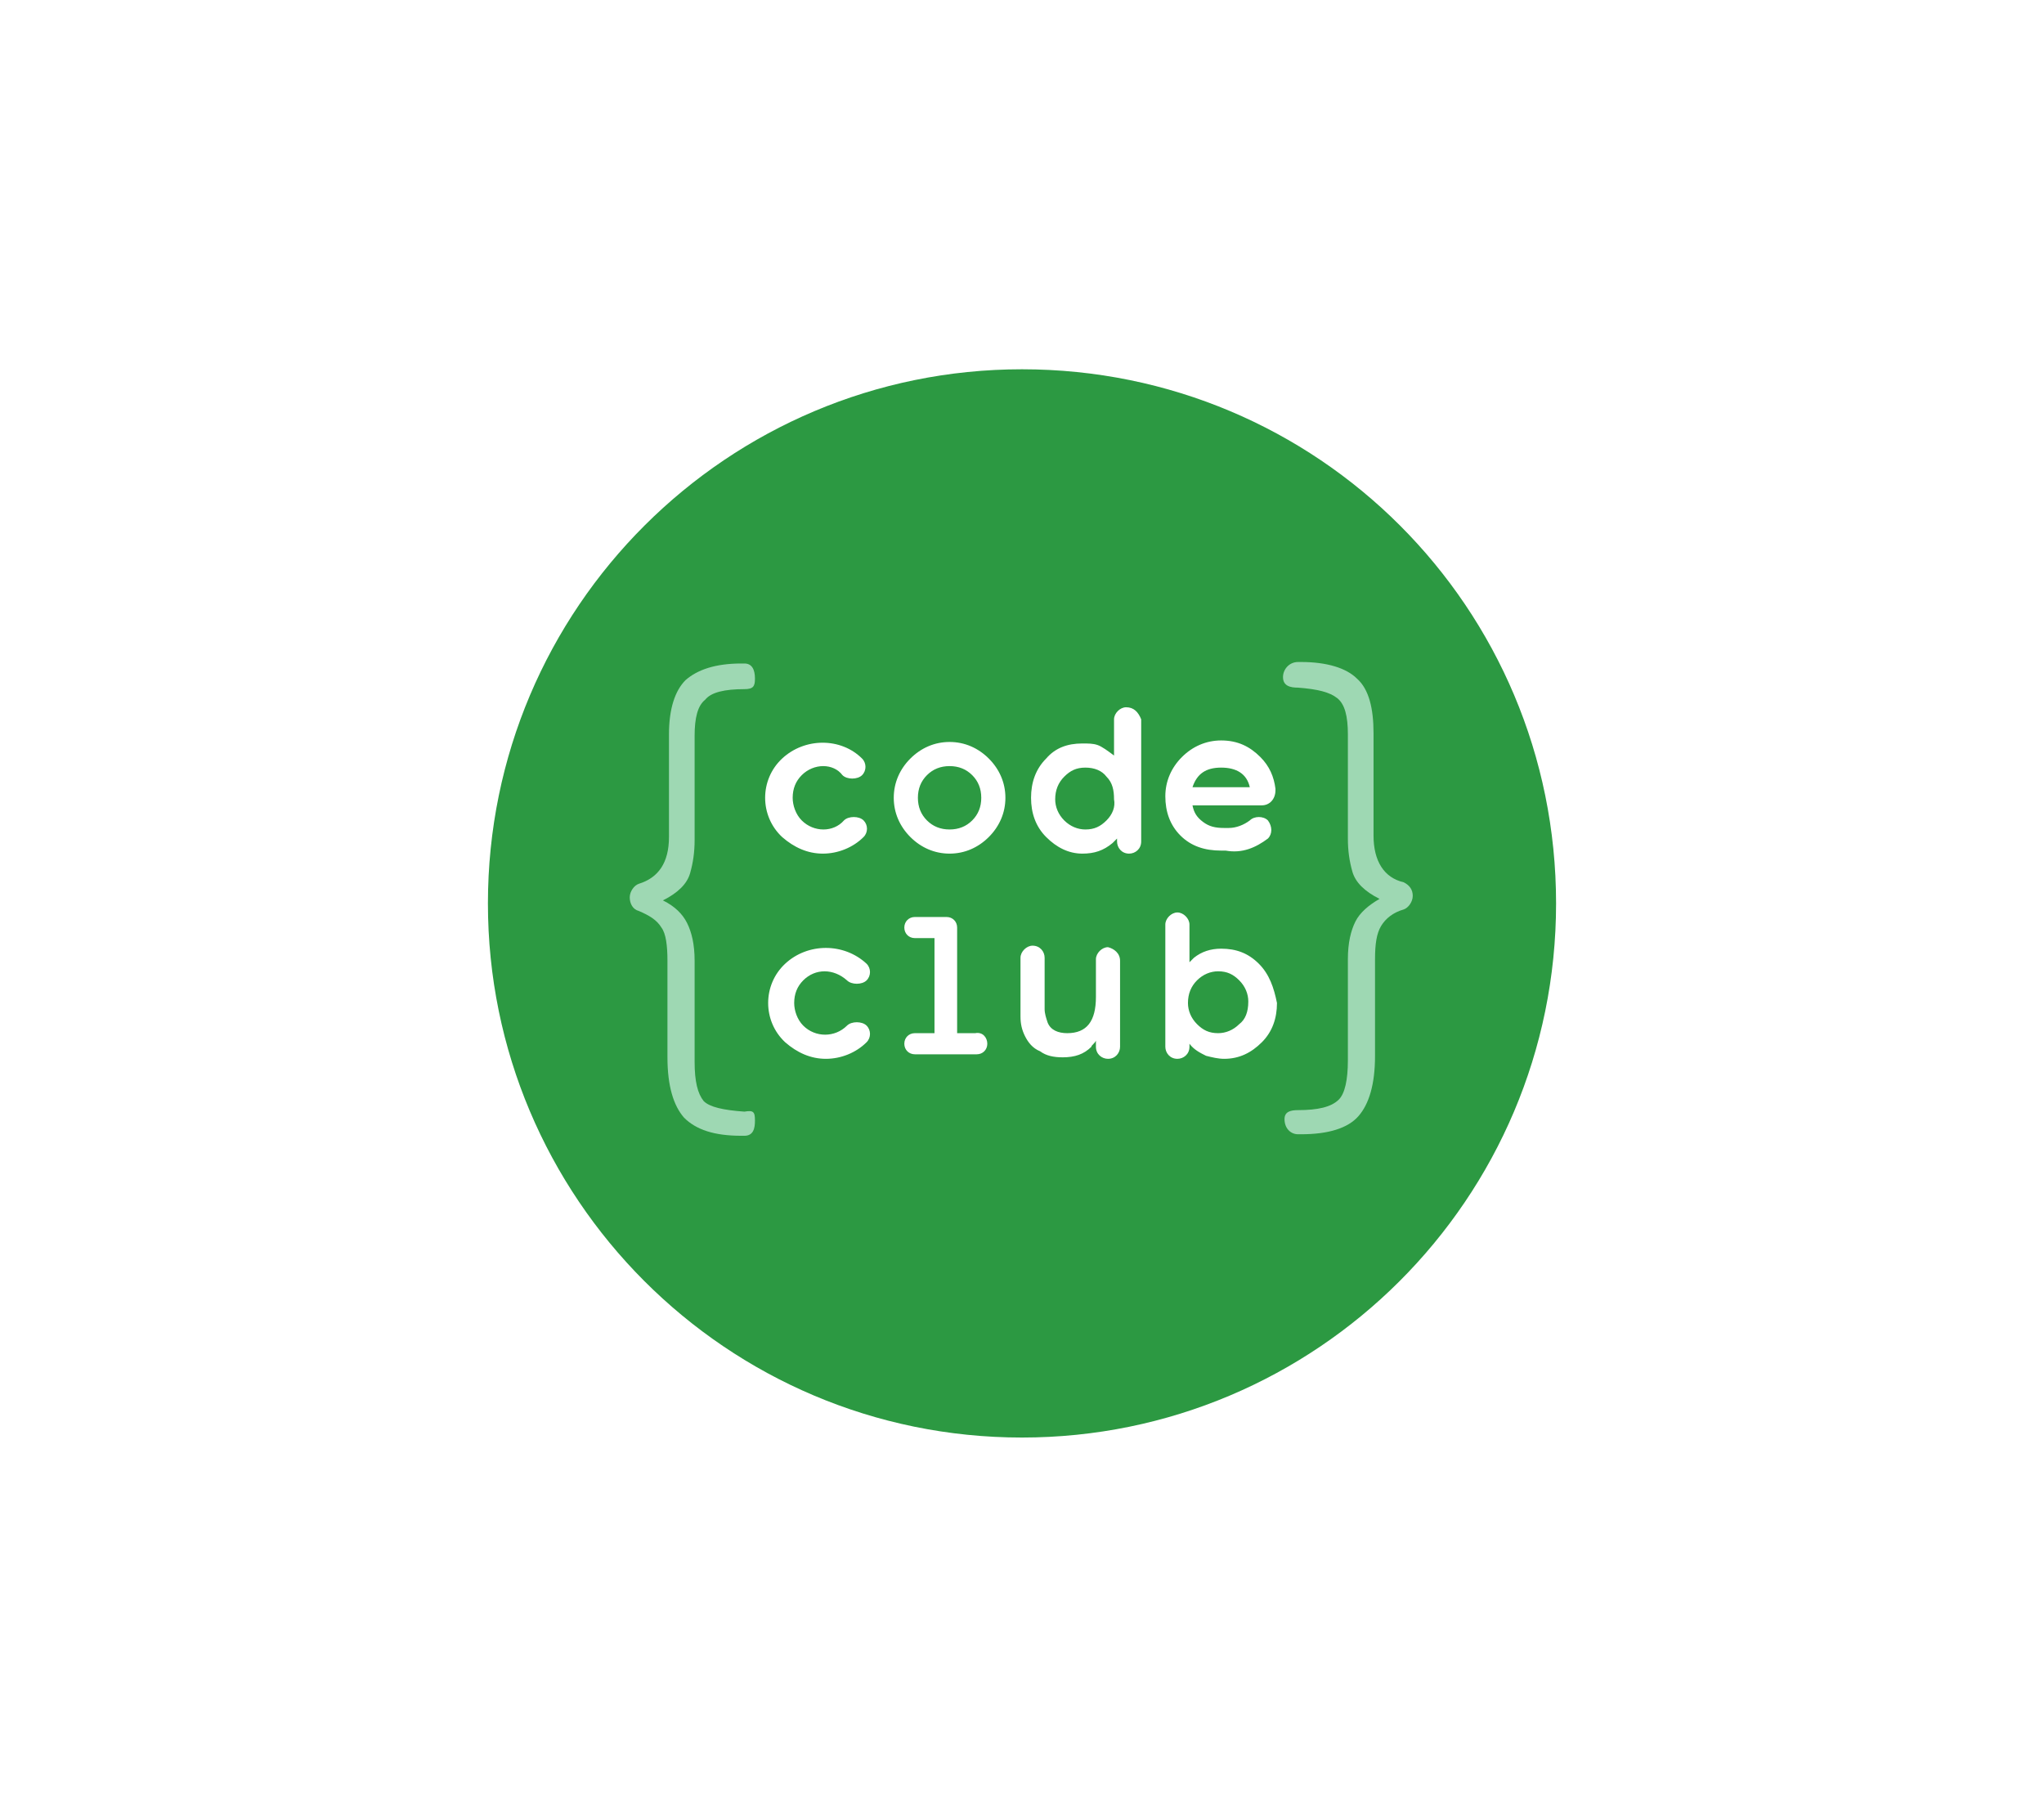 <svg width="155" height="136" viewBox="0 0 155 136" fill="none" xmlns="http://www.w3.org/2000/svg">
<rect width="155" height="136" fill="white"/>
<path d="M118 68.5C118 90.924 99.809 109 77.5 109C55.076 109 37 90.809 37 68.5C37 46.076 55.191 28 77.5 28C99.924 28 118 46.076 118 68.5Z" fill="#2C9942"/>
<path d="M57.25 84.975C57.25 85.547 57.136 86.119 56.449 86.119C56.106 86.119 56.564 86.119 56.22 86.119C54.161 86.119 52.788 85.661 51.873 84.746C51.072 83.831 50.614 82.343 50.614 80.169V72.847C50.614 71.703 50.5 70.788 50.157 70.331C49.814 69.758 49.242 69.415 48.441 69.072C47.983 68.958 47.754 68.5 47.754 68.042C47.754 67.585 48.097 67.127 48.441 67.013C49.928 66.555 50.729 65.411 50.729 63.466V55.686C50.729 53.742 51.187 52.369 51.987 51.568C52.903 50.767 54.275 50.309 56.22 50.309H56.449C57.021 50.309 57.25 50.767 57.25 51.453C57.25 52.025 57.136 52.254 56.449 52.254C54.962 52.254 53.932 52.483 53.475 53.055C52.903 53.513 52.674 54.428 52.674 55.801V63.695C52.674 64.61 52.559 65.411 52.331 66.212C52.102 67.013 51.415 67.699 50.271 68.271C51.187 68.729 51.758 69.301 52.102 69.987C52.445 70.674 52.674 71.589 52.674 72.847V80.513C52.674 82 52.903 82.915 53.36 83.487C53.818 83.945 54.847 84.174 56.449 84.288C57.136 84.174 57.25 84.288 57.25 84.975Z" fill="#9ED8B3"/>
<path d="M98.436 84.174C99.924 84.174 100.953 83.945 101.525 83.373C101.983 82.915 102.212 81.885 102.212 80.398V72.733C102.212 71.475 102.441 70.559 102.784 69.873C103.127 69.186 103.814 68.614 104.614 68.157C103.47 67.585 102.784 66.898 102.555 66.097C102.326 65.296 102.212 64.496 102.212 63.58V55.686C102.212 54.313 101.983 53.398 101.411 52.941C100.839 52.483 99.924 52.254 98.436 52.14C97.865 52.14 97.292 52.025 97.292 51.339C97.292 50.767 97.75 50.195 98.436 50.195H98.665C100.61 50.195 102.098 50.653 102.898 51.453C103.814 52.254 104.157 53.741 104.157 55.572V63.352C104.157 65.296 104.958 66.555 106.445 66.898C106.903 67.127 107.131 67.47 107.131 67.928C107.131 68.385 106.788 68.843 106.445 68.958C105.644 69.186 105.072 69.644 104.729 70.216C104.386 70.788 104.271 71.589 104.271 72.733V80.055C104.271 82.229 103.814 83.716 103.013 84.631C102.212 85.547 100.725 86.004 98.665 86.004C98.436 86.004 98.78 86.004 98.436 86.004C97.865 86.004 97.407 85.547 97.407 84.86C97.407 84.288 97.865 84.174 98.436 84.174Z" fill="#9ED8B3"/>
<path d="M72.008 64.725C73.153 64.725 74.182 64.267 74.983 63.466C75.784 62.665 76.242 61.636 76.242 60.492C76.242 59.347 75.784 58.318 74.983 57.517C74.182 56.716 73.153 56.259 72.008 56.259C70.864 56.259 69.835 56.716 69.034 57.517C68.233 58.318 67.775 59.347 67.775 60.492C67.775 61.636 68.233 62.665 69.034 63.466C69.835 64.267 70.864 64.725 72.008 64.725ZM70.292 58.776C70.75 58.318 71.322 58.089 72.008 58.089C72.695 58.089 73.267 58.318 73.725 58.776C74.182 59.233 74.411 59.805 74.411 60.492C74.411 61.178 74.182 61.75 73.725 62.208C73.267 62.665 72.695 62.894 72.008 62.894C71.322 62.894 70.75 62.665 70.292 62.208C69.835 61.75 69.606 61.178 69.606 60.492C69.606 59.805 69.835 59.233 70.292 58.776ZM92.602 58.203C93.746 58.203 94.547 58.661 94.775 59.691H90.428C90.771 58.661 91.458 58.203 92.602 58.203ZM95.462 73.076C94.661 72.275 93.746 71.932 92.602 71.932C91.801 71.932 91.115 72.161 90.542 72.619C90.428 72.733 90.314 72.848 90.199 72.962V70.102C90.199 69.644 89.742 69.186 89.284 69.186C88.826 69.186 88.369 69.644 88.369 70.102V79.369C88.369 79.826 88.712 80.284 89.284 80.284C89.742 80.284 90.199 79.941 90.199 79.369V79.14C90.542 79.598 91 79.826 91.458 80.055C91.915 80.17 92.373 80.284 92.831 80.284C93.975 80.284 94.89 79.826 95.691 79.025C96.492 78.225 96.835 77.195 96.835 76.051C96.606 74.907 96.263 73.877 95.462 73.076ZM93.975 77.653C93.517 78.11 92.945 78.339 92.373 78.339C91.686 78.339 91.229 78.11 90.771 77.653C90.314 77.195 90.085 76.623 90.085 76.051C90.085 75.365 90.314 74.793 90.771 74.335C91.229 73.877 91.801 73.648 92.373 73.648C93.059 73.648 93.517 73.877 93.975 74.335C94.432 74.793 94.661 75.365 94.661 75.936C94.661 76.737 94.432 77.309 93.975 77.653ZM84.936 72.848V79.369C84.936 79.826 84.593 80.284 84.021 80.284C83.564 80.284 83.106 79.941 83.106 79.369V79.254V78.911C82.992 79.14 82.763 79.254 82.763 79.369C82.191 79.941 81.504 80.17 80.589 80.17C79.903 80.17 79.331 80.055 78.873 79.712C78.301 79.483 77.958 79.025 77.729 78.568C77.5 78.11 77.386 77.653 77.386 77.081C77.386 76.852 77.386 76.394 77.386 75.479V72.619C77.386 72.161 77.843 71.704 78.301 71.704C78.873 71.704 79.216 72.161 79.216 72.619V72.733V75.479C79.216 76.051 79.216 76.394 79.216 76.509C79.216 76.852 79.331 77.195 79.445 77.538C79.674 78.11 80.246 78.339 80.932 78.339C82.419 78.339 83.106 77.424 83.106 75.593V72.733C83.106 72.275 83.564 71.818 84.021 71.818C84.479 71.932 84.936 72.275 84.936 72.848ZM85.394 53.627C84.936 53.627 84.479 54.085 84.479 54.542V57.288C84.021 56.945 83.564 56.602 83.22 56.487C82.877 56.373 82.534 56.373 82.076 56.373C80.932 56.373 80.017 56.716 79.331 57.517C78.53 58.318 78.186 59.347 78.186 60.492C78.186 61.636 78.53 62.665 79.331 63.466C80.131 64.267 81.047 64.725 82.076 64.725C82.992 64.725 83.678 64.496 84.365 63.924C84.479 63.809 84.593 63.695 84.708 63.581V63.809C84.708 64.267 85.051 64.725 85.623 64.725C86.081 64.725 86.538 64.381 86.538 63.809V54.542C86.309 53.97 85.966 53.627 85.394 53.627ZM83.907 62.208C83.449 62.665 82.992 62.894 82.305 62.894C81.733 62.894 81.161 62.665 80.703 62.208C80.246 61.75 80.017 61.178 80.017 60.606C80.017 59.92 80.246 59.347 80.703 58.89C81.161 58.432 81.619 58.203 82.305 58.203C82.992 58.203 83.564 58.432 83.907 58.89C84.365 59.347 84.479 59.92 84.479 60.606C84.593 61.178 84.365 61.75 83.907 62.208ZM74.869 79.14C74.869 79.598 74.525 79.941 74.068 79.941H69.377C68.919 79.941 68.576 79.598 68.576 79.14C68.576 78.682 68.919 78.339 69.377 78.339H70.864V71.131H69.377C68.919 71.131 68.576 70.788 68.576 70.331C68.576 69.873 68.919 69.53 69.377 69.53H71.78C72.237 69.53 72.581 69.873 72.581 70.331V78.339H73.953C74.525 78.225 74.869 78.682 74.869 79.14ZM60.911 74.335C60.453 74.793 60.225 75.365 60.225 76.051C60.225 76.623 60.453 77.309 60.911 77.767C61.826 78.682 63.314 78.682 64.229 77.767C64.572 77.424 65.373 77.424 65.716 77.767C66.059 78.11 66.059 78.682 65.716 79.025C64.915 79.826 63.771 80.284 62.627 80.284C61.483 80.284 60.453 79.826 59.538 79.025C57.822 77.424 57.822 74.678 59.538 73.076C61.254 71.475 64 71.475 65.716 73.076C66.059 73.42 66.059 73.992 65.716 74.335C65.373 74.678 64.572 74.678 64.229 74.335C63.199 73.42 61.826 73.42 60.911 74.335ZM60.797 58.776C60.339 59.233 60.11 59.805 60.11 60.492C60.11 61.064 60.339 61.75 60.797 62.208C61.712 63.123 63.199 63.123 64 62.208C64.343 61.864 65.144 61.864 65.487 62.208C65.831 62.551 65.831 63.123 65.487 63.466C64.686 64.267 63.542 64.725 62.398 64.725C61.254 64.725 60.225 64.267 59.309 63.466C57.593 61.864 57.593 59.119 59.309 57.517C61.026 55.915 63.771 55.915 65.373 57.517C65.716 57.86 65.716 58.432 65.373 58.776C65.03 59.119 64.229 59.119 63.886 58.776C63.199 57.86 61.712 57.86 60.797 58.776ZM96.148 63.581C96.492 63.237 96.492 62.665 96.148 62.208C95.805 61.864 95.119 61.864 94.775 62.208C94.318 62.551 93.746 62.78 93.174 62.78C93.174 62.78 92.945 62.78 92.831 62.78C92.144 62.78 91.686 62.665 91.229 62.322C90.771 61.979 90.542 61.636 90.428 61.064H95.691C96.263 61.064 96.72 60.606 96.72 59.92C96.72 59.92 96.72 59.92 96.72 59.805C96.606 58.89 96.263 58.089 95.576 57.403C94.775 56.602 93.86 56.144 92.602 56.144C91.458 56.144 90.428 56.602 89.627 57.403C88.826 58.203 88.369 59.233 88.369 60.377C88.369 61.521 88.712 62.551 89.513 63.352C90.314 64.153 91.343 64.496 92.602 64.496C92.716 64.496 92.945 64.496 92.945 64.496C94.204 64.725 95.233 64.267 96.148 63.581Z" fill="white"/>
</svg>
